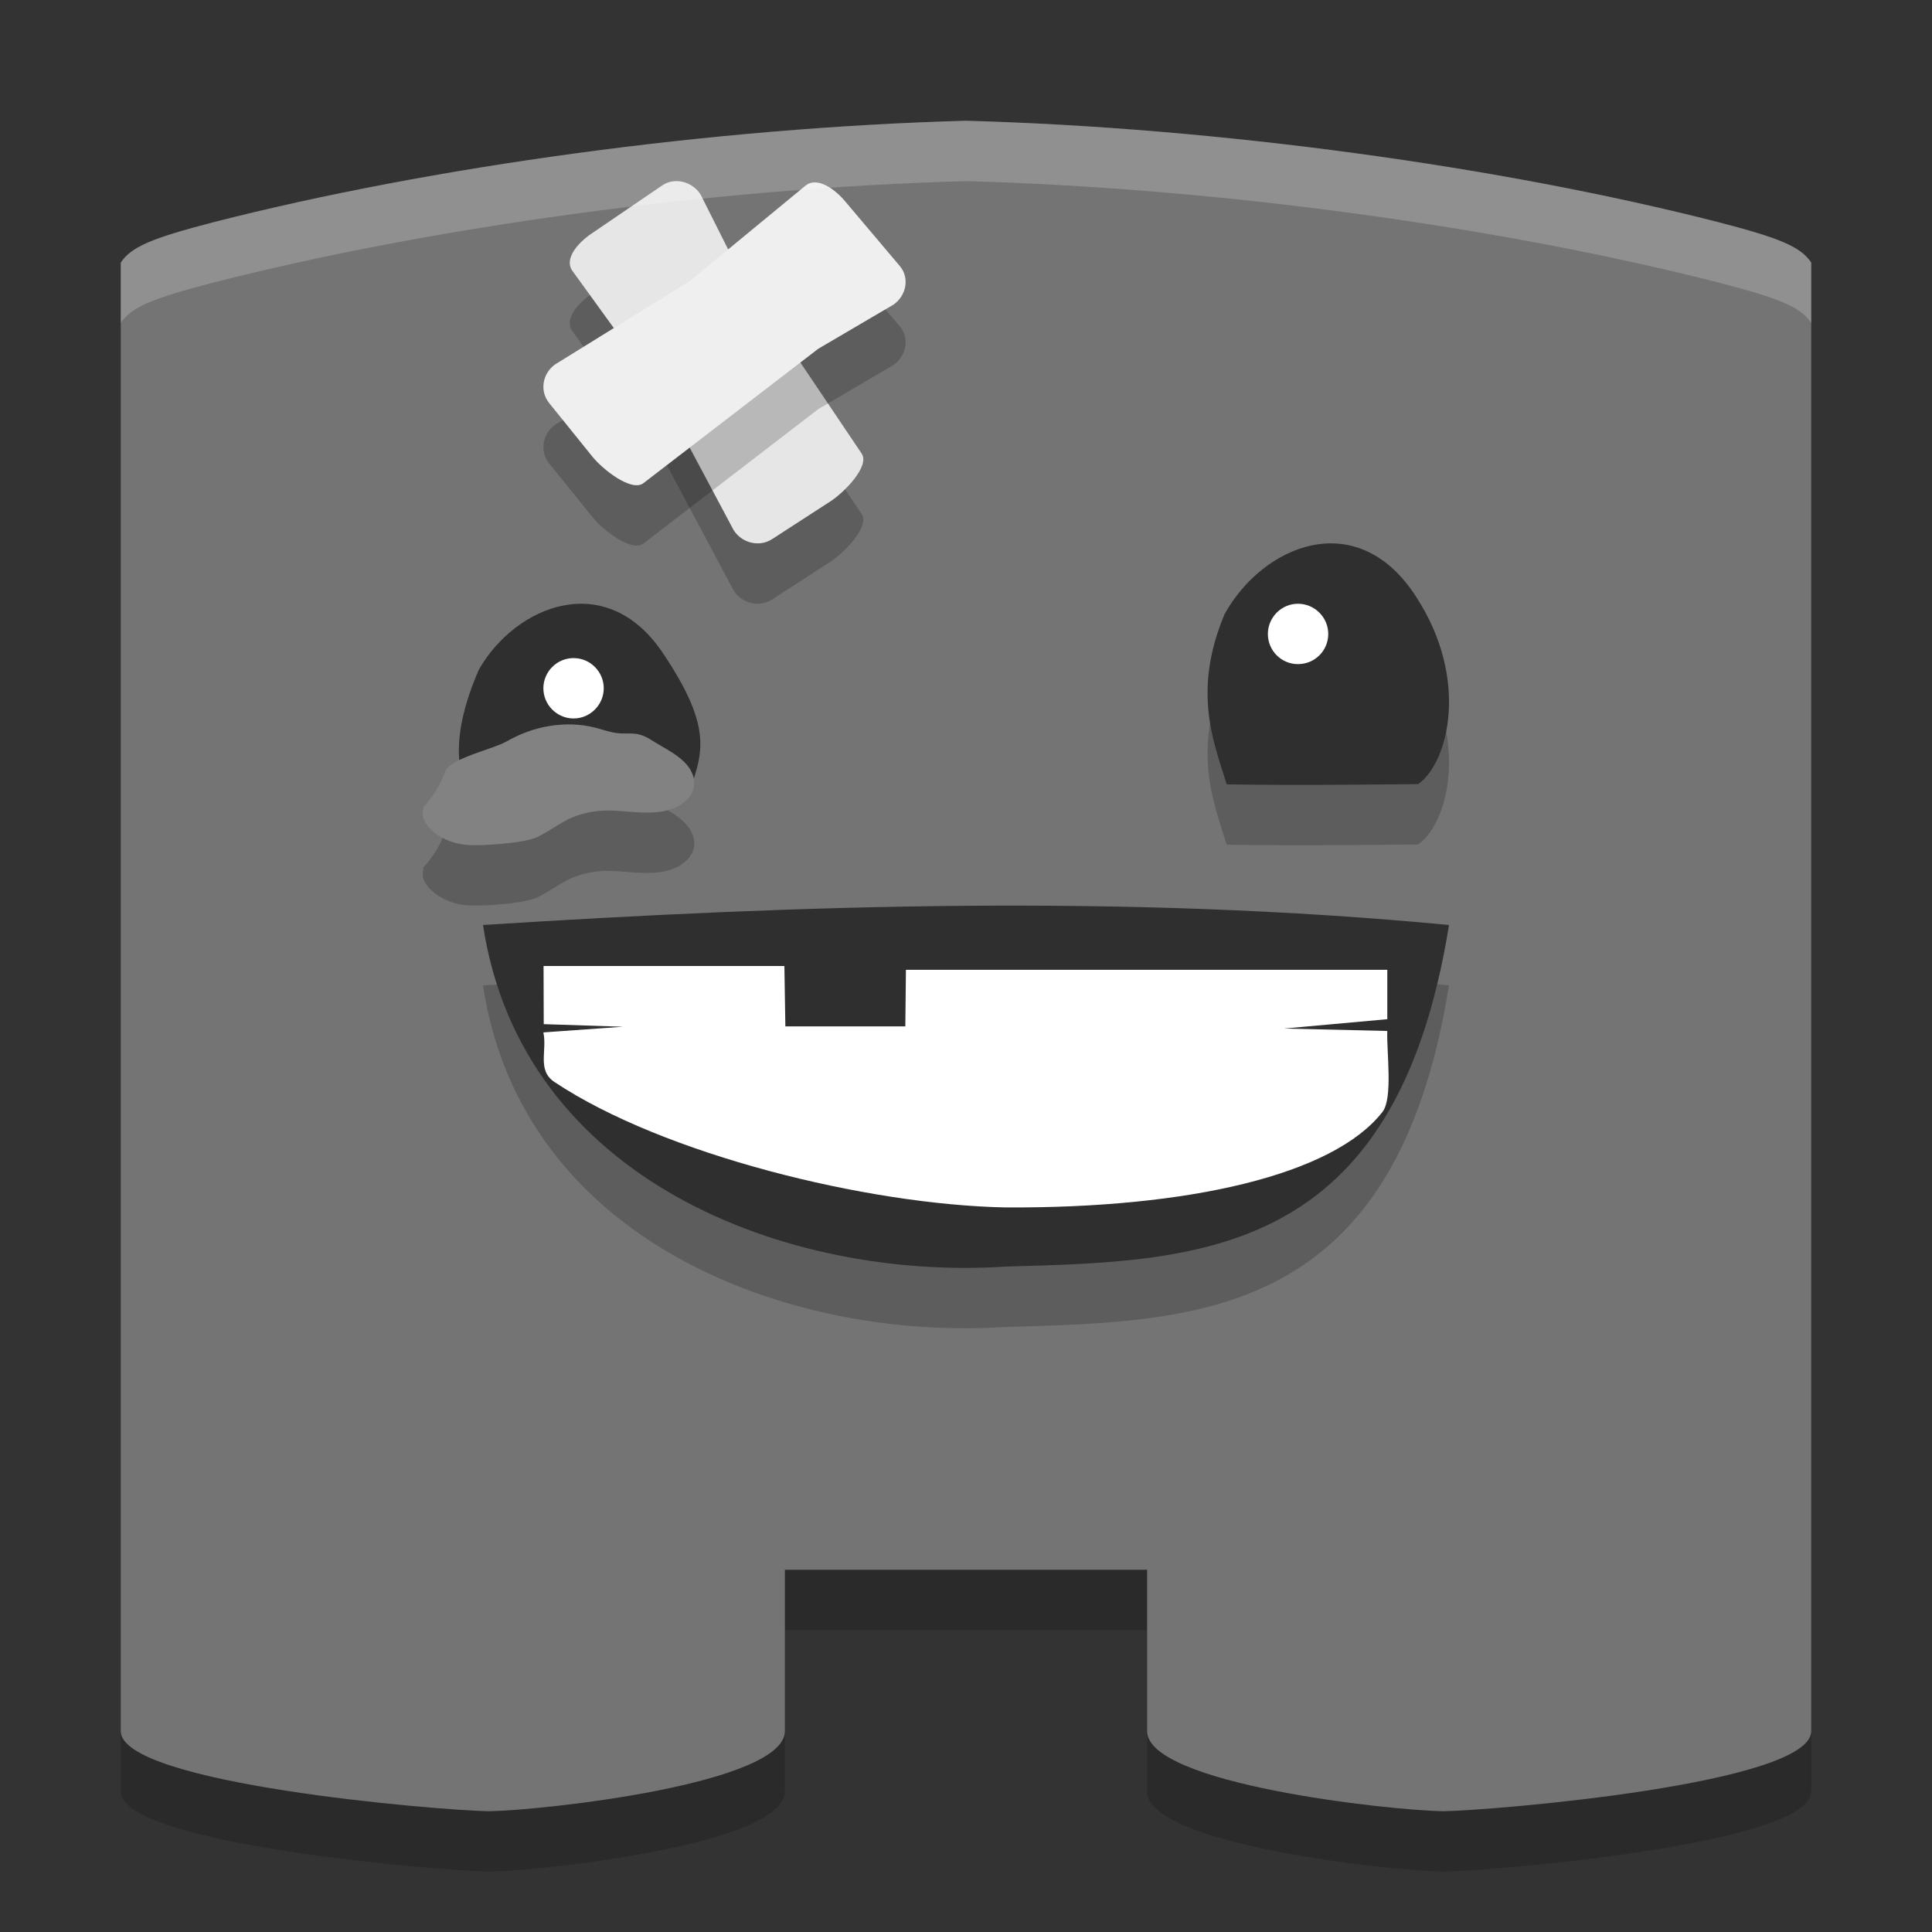 <svg xmlns="http://www.w3.org/2000/svg" width="32" height="32" version="1.1" viewBox="0 0 32 32">
 <rect x="0" y="0" width="32" height="32" fill="#333333" stroke="none"/>
 <path style="opacity:0.2;fill:#070707" d="M 16,3 C 11.817,3.115 7.139,3.758 3.53,4.682 2.545,4.939 2.176,5.081 2,5.35 V 29.673 C 2,30.547 7.25,30.985 8.098,31 9,30.985 13,30.547 13,29.673 V 27 h 3 3 v 2.673 C 19,30.547 23,30.985 23.902,31 24.75,30.985 30,30.547 30,29.673 V 5.35 C 29.824,5.081 29.455,4.939 28.47,4.682 24.861,3.758 20.183,3.115 16,3 Z"/>
 <path style="fill:#747474" d="M 16,2 C 11.817,2.115 7.139,2.758 3.53,3.682 2.545,3.939 2.176,4.081 2,4.35 V 28.673 C 2,29.547 7.25,29.985 8.098,30 9,29.985 13,29.547 13,28.673 V 26 h 3 3 v 2.673 C 19,29.547 23,29.985 23.902,30 24.75,29.985 30,29.547 30,28.673 V 4.35 C 29.824,4.081 29.455,3.939 28.47,3.682 24.861,2.758 20.183,2.115 16,2 Z"/>
 <path style="opacity:0.2" d="m 8,16.321 c 5.315,-0.338 10.641,-0.51 16,0 -0.883,5.509 -4.115,5.569 -7.333,5.657 C 13.047,22.217 8.64,20.553 8,16.321 m 0,0"/>
 <path style="fill:#2f2f2f" d="m 8.025,13.5 c 1.214,-0.121 1.21,-0.134 3.367,-0.314 0.234,-0.681 0.446,-1.089 -0.406,-2.359 C 10.049,9.413 8.543,10.022 7.932,11.09 7.41,12.29 7.551,13.044 8.025,13.5 m 0,0"/>
 <path style="fill:#ffffff" d="M 10,11.4 C 10,11.673 9.776,11.9 9.5,11.9 9.224,11.9 9,11.673 9,11.4 9,11.126 9.224,10.9 9.5,10.9 9.776,10.9 10,11.126 10,11.4 m 0,0"/>
 <path style="opacity:0.2" d="m 20.315,13.991 c 1.228,0.023 3.019,-0.004 3.175,-0.004 0.501,-0.354 0.853,-1.737 -0.032,-3.098 -0.972,-1.52 -2.54,-0.865 -3.175,0.283 -0.543,1.289 -0.171,2.142 0.032,2.811"/>
 <path style="fill:#2f2f2f" d="m 20.315,12.991 c 1.228,0.023 3.019,-0.004 3.175,-0.004 0.501,-0.354 0.853,-1.737 -0.032,-3.098 -0.972,-1.52 -2.54,-0.865 -3.175,0.283 -0.543,1.289 -0.171,2.142 0.032,2.811"/>
 <path style="fill:#ffffff" d="M 22,10.5 C 22,10.778 21.776,11 21.498,11 21.224,11 21,10.778 21,10.5 c 0,-0.274 0.224,-0.5 0.498,-0.5 0.277,0 0.502,0.226 0.502,0.5 m 0,0"/>
 <path style="fill:#2f2f2f" d="m 8,15.321 c 5.315,-0.338 10.641,-0.51 16,0 -0.883,5.509 -4.115,5.569 -7.333,5.657 C 13.047,21.217 8.64,19.553 8,15.321 m 0,0"/>
 <path style="fill:#ffffff" d="m 9,17.1 c 0.065,0.306 -0.108,0.626 0.183,0.821 1.801,1.2 5.18,2.033 7.473,2.078 3.035,0.016 5.427,-0.537 6.242,-1.582 0.177,-0.229 0.066,-1 0.08,-1.341 l -1.709,-0.04 1.709,-0.155 V 16.063 H 15.005 L 14.995,17 h -1.987 l -0.016,-1 -3.989,-1e-6 0.003,0.963 1.313,0.043"/>
 <path style="opacity:0.2" d="m 7.012,14.368 v 0.038 c -0.016,0.047 -0.016,0.099 0,0.146 0.016,0.059 0.053,0.106 0.093,0.153 0.148,0.163 0.376,0.265 0.608,0.288 0.236,0.024 0.976,-0.026 1.185,-0.128 0.183,-0.088 0.341,-0.21 0.523,-0.3 0.177,-0.083 0.368,-0.128 0.572,-0.139 0.291,-0.012 0.582,0.054 0.878,0.026 0.146,-0.012 0.288,-0.05 0.408,-0.128 0.058,-0.038 0.111,-0.085 0.148,-0.137 0.043,-0.062 0.066,-0.12 0.071,-0.189 0.008,-0.08 -0.016,-0.158 -0.053,-0.231 -0.037,-0.071 -0.095,-0.135 -0.158,-0.189 -0.129,-0.111 -0.286,-0.191 -0.434,-0.281 -0.079,-0.05 -0.161,-0.104 -0.259,-0.13 -0.114,-0.031 -0.24,-0.01 -0.362,-0.024 -0.129,-0.012 -0.246,-0.059 -0.368,-0.089 -0.249,-0.066 -0.513,-0.071 -0.77,-0.028 -0.254,0.04 -0.494,0.135 -0.714,0.26 -0.209,0.118 -0.902,0.274 -0.997,0.474 -0.018,0.04 -0.032,0.083 -0.053,0.123 C 7.255,14.061 7.144,14.224 7.012,14.368"/>
 <path style="fill:#828282" d="m 7.012,13.368 v 0.038 c -0.016,0.047 -0.016,0.099 0,0.146 0.016,0.059 0.053,0.106 0.093,0.153 0.148,0.163 0.376,0.265 0.608,0.288 0.236,0.024 0.976,-0.026 1.185,-0.128 0.183,-0.088 0.341,-0.21 0.523,-0.3 0.177,-0.083 0.368,-0.128 0.572,-0.139 0.291,-0.012 0.582,0.054 0.878,0.026 0.146,-0.012 0.288,-0.05 0.408,-0.128 0.058,-0.038 0.111,-0.085 0.148,-0.137 0.043,-0.062 0.066,-0.12 0.071,-0.189 0.008,-0.08 -0.016,-0.158 -0.053,-0.231 -0.037,-0.071 -0.095,-0.135 -0.158,-0.189 -0.129,-0.111 -0.286,-0.191 -0.434,-0.281 -0.079,-0.05 -0.161,-0.104 -0.259,-0.13 -0.114,-0.031 -0.24,-0.01 -0.362,-0.024 -0.129,-0.012 -0.246,-0.059 -0.368,-0.089 -0.249,-0.066 -0.513,-0.071 -0.77,-0.028 -0.254,0.04 -0.494,0.135 -0.714,0.26 -0.209,0.118 -0.902,0.274 -0.997,0.474 -0.018,0.04 -0.032,0.083 -0.053,0.123 C 7.255,13.061 7.144,13.224 7.012,13.368"/>
 <path style="opacity:0.2" d="M 9.796,4.87 10.967,4.072 c 0.211,-0.144 0.504,-0.063 0.638,0.152 l 0.644,1.282 2.023,3.007 c 0.141,0.21 -0.298,0.649 -0.513,0.788 l -0.971,0.629 c -0.215,0.139 -0.504,0.063 -0.638,-0.152 L 10.931,7.489 9.482,5.488 C 9.334,5.283 9.583,5.014 9.795,4.87 Z"/>
 <path style="fill:#e6e6e6" d="M 9.796,3.87 10.967,3.072 c 0.211,-0.144 0.504,-0.063 0.638,0.152 l 0.644,1.282 2.023,3.007 c 0.141,0.21 -0.298,0.649 -0.513,0.788 l -0.971,0.629 c -0.215,0.139 -0.504,0.063 -0.638,-0.152 L 10.931,6.489 9.482,4.488 C 9.334,4.283 9.583,4.014 9.795,3.87 Z"/>
 <path style="opacity:0.2" d="m 13.995,4.331 0.91,1.077 c 0.164,0.194 0.106,0.487 -0.102,0.635 l -1.252,0.735 -2.893,2.224 C 10.456,9.156 9.973,8.764 9.814,8.566 L 9.093,7.672 C 8.934,7.473 8.987,7.184 9.194,7.036 L 11.422,5.657 13.339,4.077 c 0.197,-0.162 0.491,0.059 0.655,0.253 z"/>
 <path style="fill:#efefef" d="m 13.995,3.331 0.91,1.077 c 0.164,0.194 0.106,0.487 -0.102,0.635 l -1.252,0.735 -2.893,2.224 C 10.456,8.156 9.973,7.764 9.814,7.566 L 9.093,6.672 C 8.934,6.473 8.987,6.184 9.194,6.036 L 11.422,4.657 13.339,3.077 c 0.197,-0.162 0.491,0.059 0.655,0.253 z"/>
 <path style="fill:#ffffff;opacity:0.2" d="M 16 2 C 11.817 2.115 7.139 2.758 3.529 3.682 C 2.545 3.938 2.176 4.08 2 4.35 L 2 5.35 C 2.176 5.08 2.545 4.938 3.529 4.682 C 7.139 3.758 11.817 3.115 16 3 C 20.183 3.115 24.861 3.758 28.471 4.682 C 29.455 4.938 29.824 5.08 30 5.35 L 30 4.35 C 29.824 4.08 29.455 3.938 28.471 3.682 C 24.861 2.758 20.183 2.115 16 2 z"/>
</svg>
